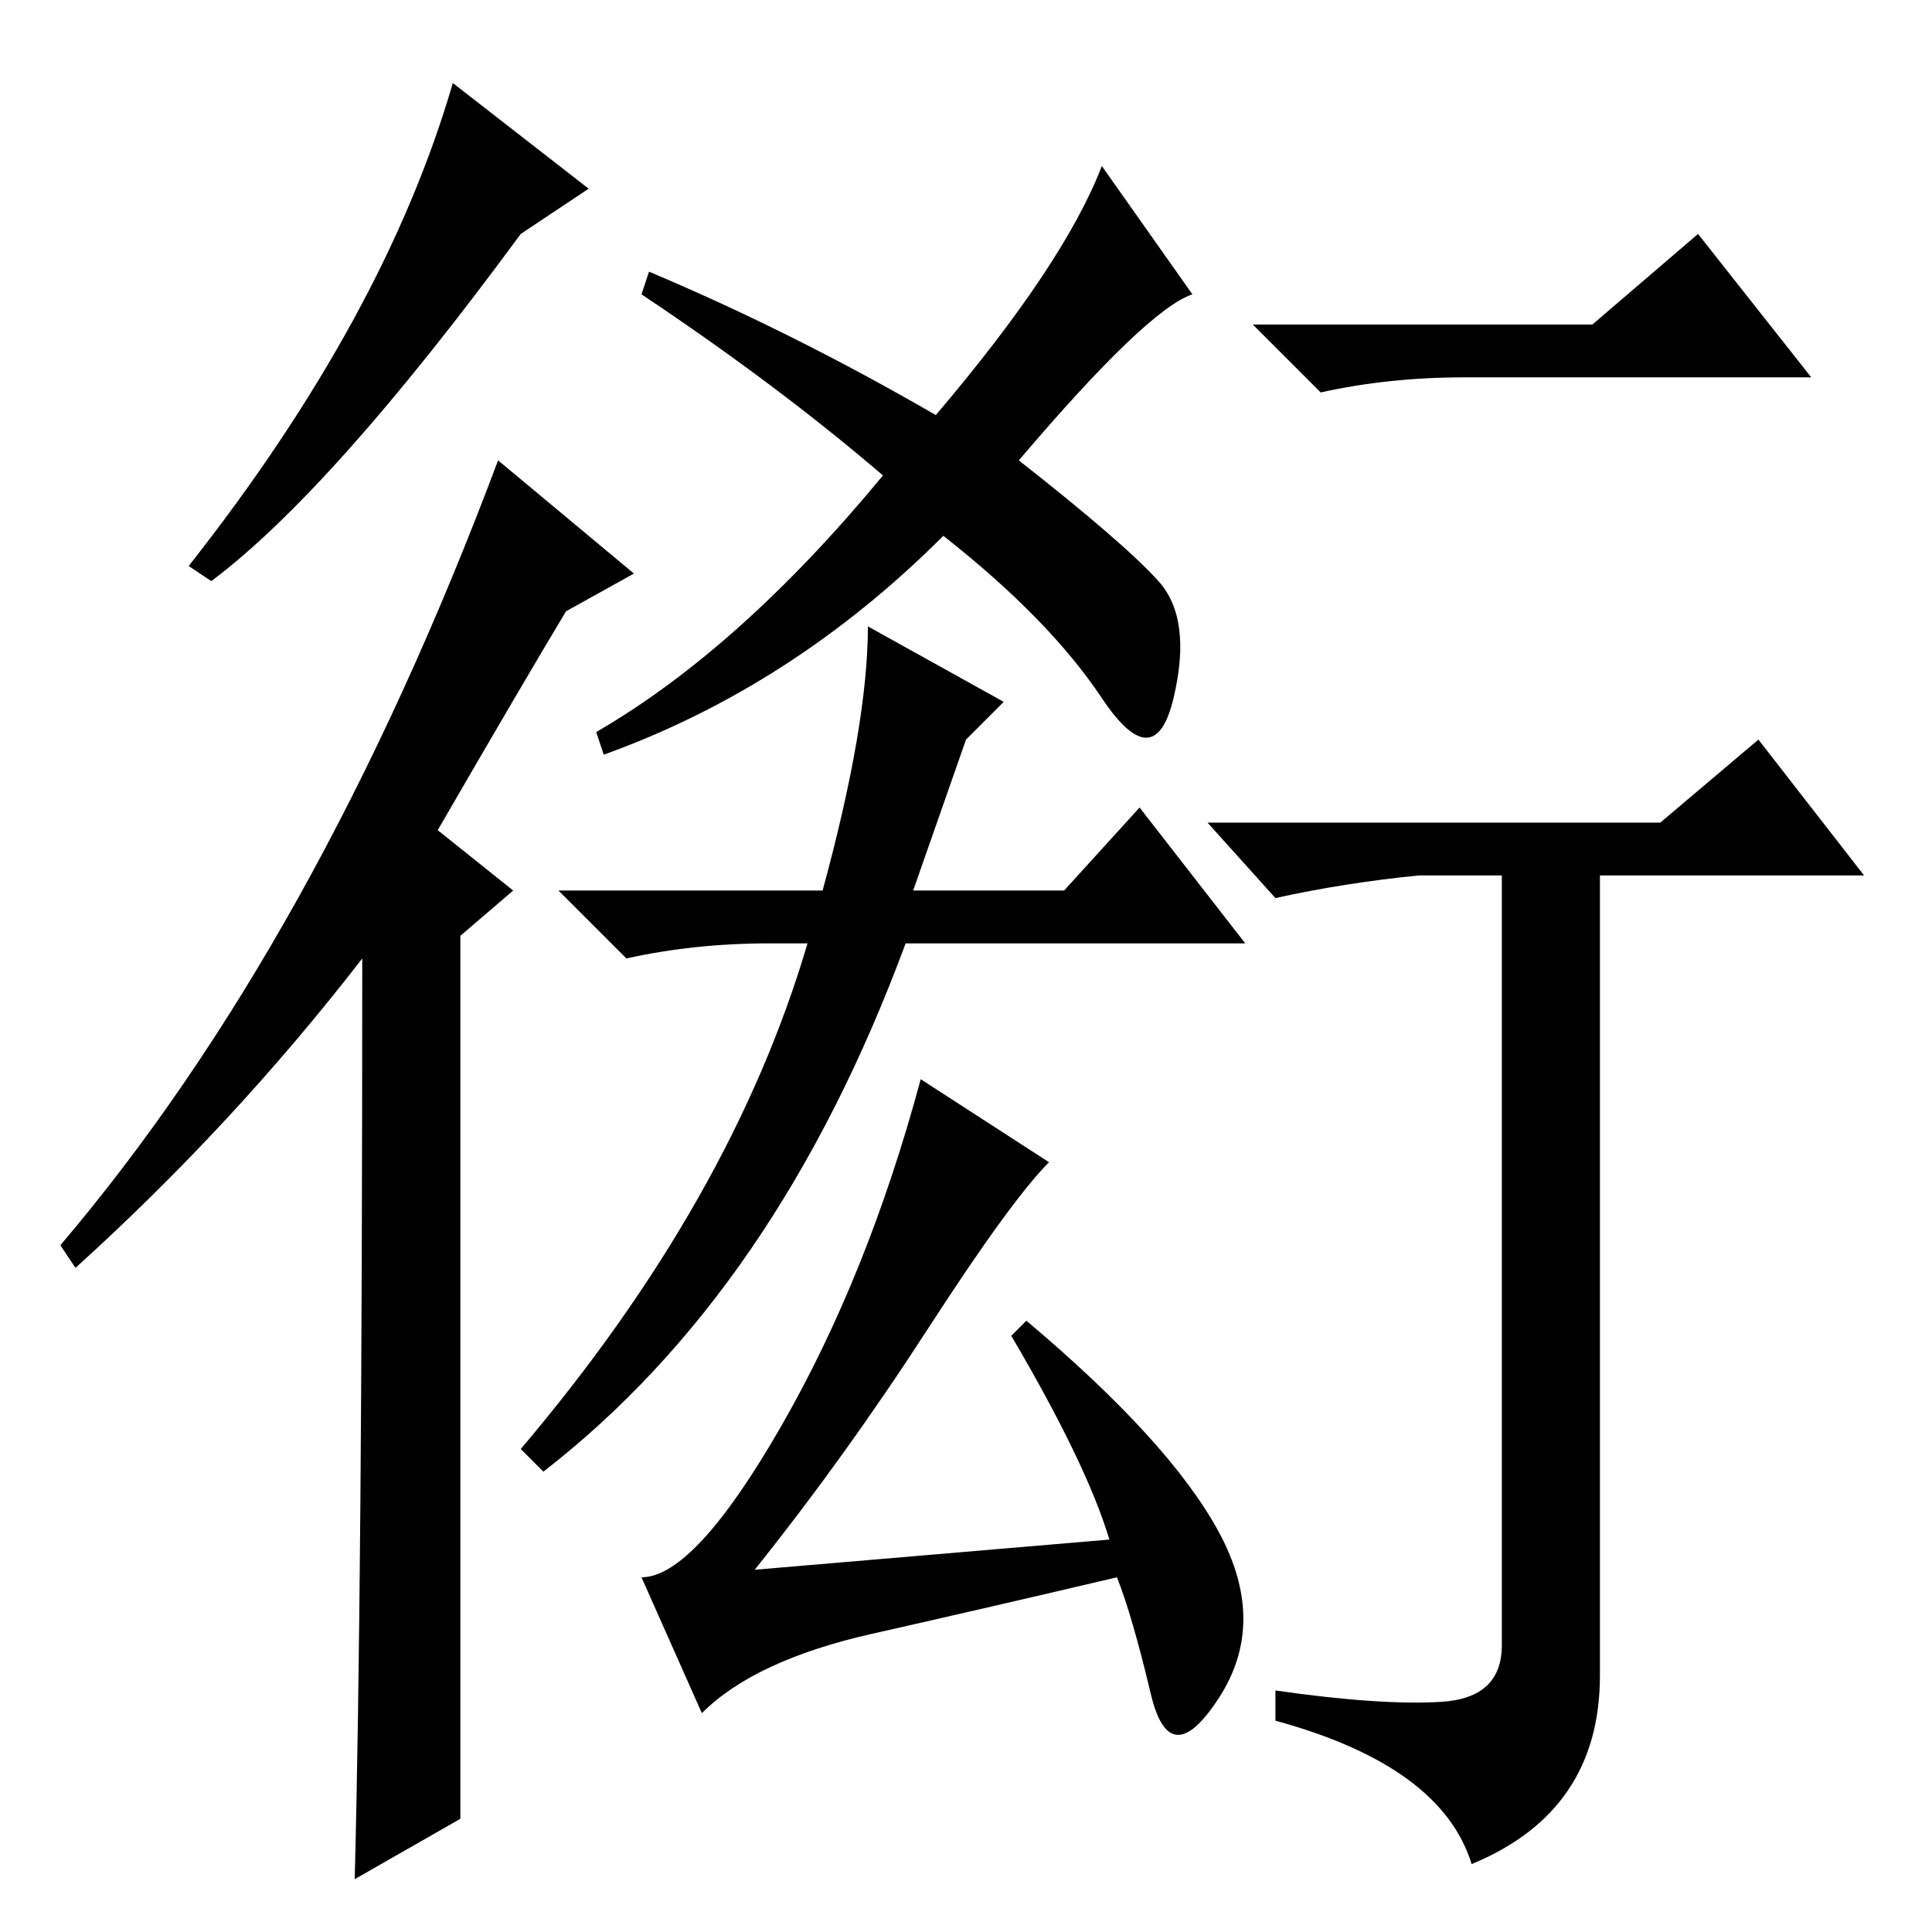 <?xml version="1.0" standalone="no"?>
<!DOCTYPE svg PUBLIC "-//W3C//DTD SVG 1.1//EN" "http://www.w3.org/Graphics/SVG/1.1/DTD/svg11.dtd" >
<svg xmlns="http://www.w3.org/2000/svg" xmlns:xlink="http://www.w3.org/1999/xlink" version="1.1" viewBox="0 -36 256 256">
  <g transform="matrix(1 0 0 -1 0 220)">
   <path fill="currentColor"
d="M211 213l14 12l15 -19h-46q-10 0 -19 -2l-9 9h45zM191 30.5q8 0.5 8 7.5v102h-11q-10 -1 -19 -3l-9 10h60l13 11l14 -18h-35v-106q0 -18 -17 -25q-4 13 -26 19v4q14 -2 22 -1.5zM28 179l-3 2q26 33 35 64l18 -14l-9 -6q-25 -34 -41 -46zM61 15l-14 -8q1 38 1 122
q-17 -22 -38 -41l-2 3q34 40 58 104l18 -15l-9 -5q-6 -10 -17 -29l10 -8l-7 -6v-117zM124 201q17 20 22 33l12 -17q-6 -2 -23 -22q14 -11 18.5 -16t2 -15.5t-9.5 0t-21 21.5q-20 -20 -45 -29l-1 3q19 11 38 34q-14 12 -32 24l1 3q19 -8 38 -19zM109 138q6 22 6 35l18 -10
l-5 -5l-7 -20h20l10 11l14 -18h-45q-17 -46 -48 -70l-3 3q28 33 38 67h-5q-10 0 -19 -2l-9 9h35zM147 52q-3 10 -13 27l2 2q19 -16 25.5 -28t0 -22t-9 0.5t-4.5 15.5q-17 -4 -32.5 -7.5t-22.5 -10.5l-8 18q7 0 18.5 20t18.5 46l17 -11q-5 -5 -16 -22t-23 -32z" />
  </g>

</svg>
